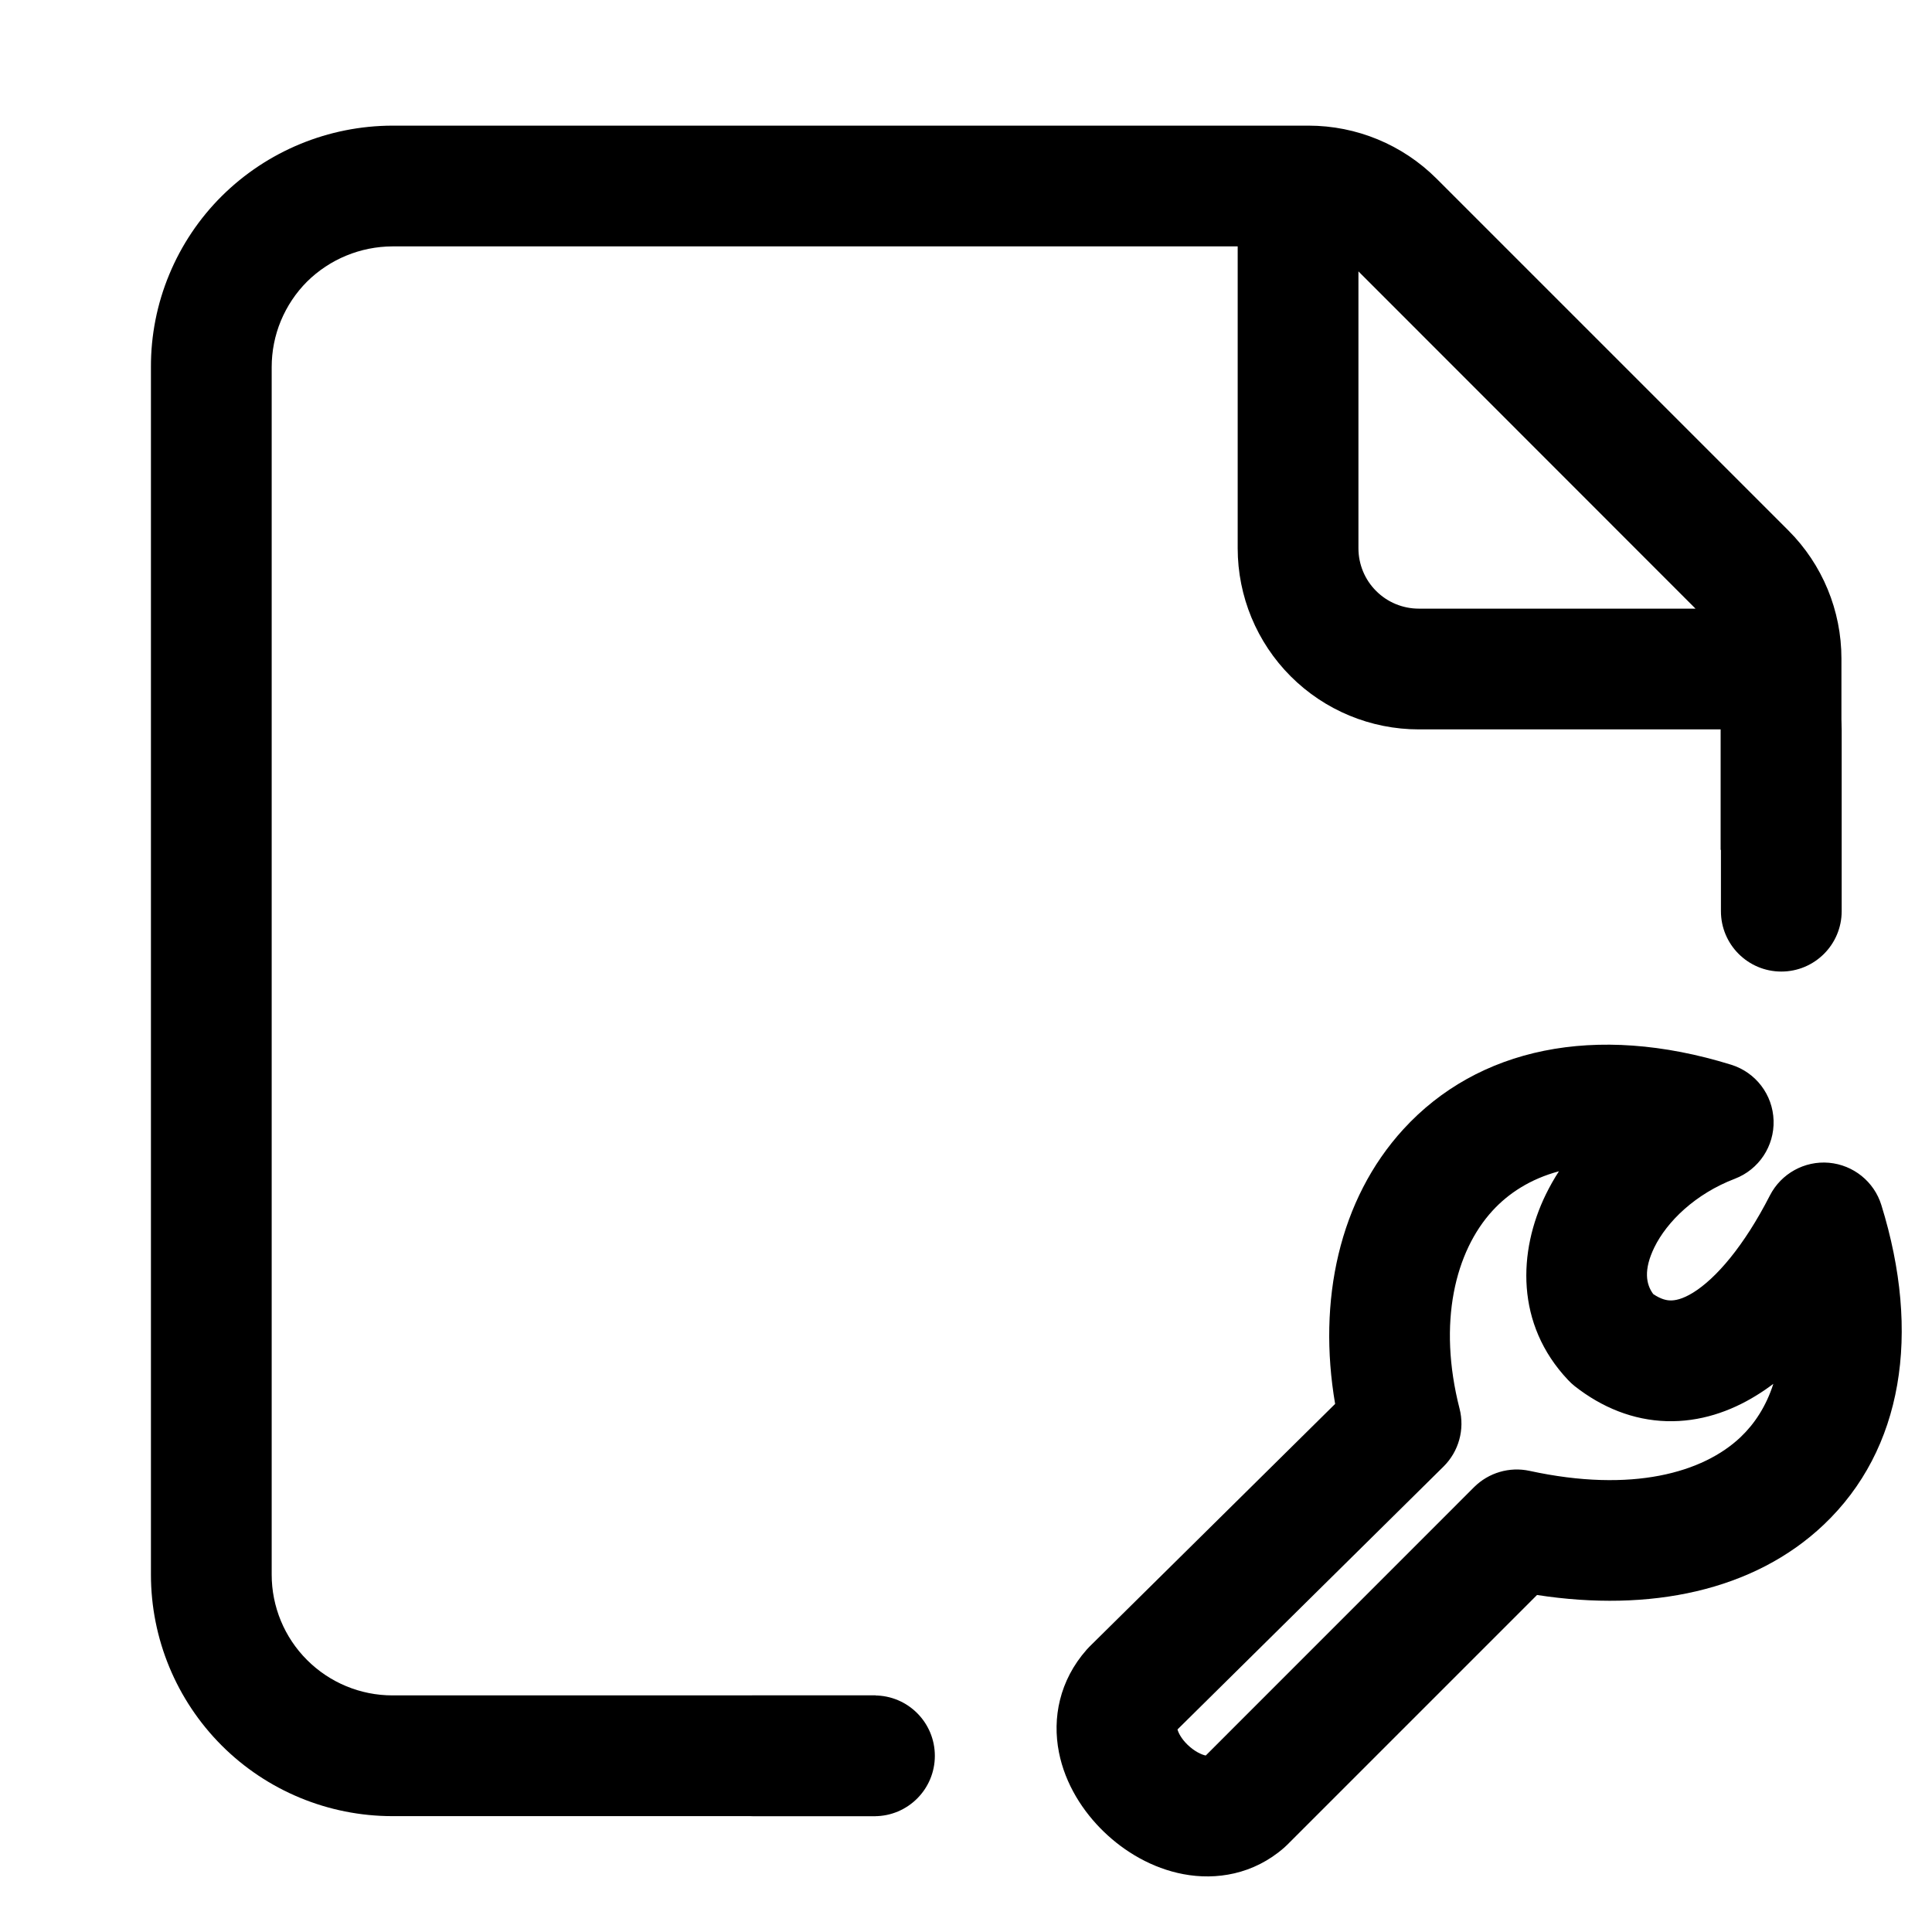 <svg width="32" height="32" viewBox="0 0 32 32" xmlns="http://www.w3.org/2000/svg">
<path fill-rule="evenodd" clip-rule="evenodd" d="M3.671 28.91C4.421 29.66 5.439 30.081 6.5 30.081H14.503V28.081H6.5C5.969 28.081 5.461 27.87 5.086 27.495C4.71 27.12 4.5 26.611 4.5 26.081V6.081C4.5 5.818 4.551 5.557 4.652 5.314C4.753 5.071 4.9 4.85 5.086 4.664C5.463 4.292 5.97 4.083 6.5 4.081H20.5V9.081C20.5 9.877 20.816 10.64 21.378 11.202C21.941 11.765 22.704 12.081 23.5 12.081H28.5V14.077H30.5V11.094L30.5 11.081L30.5 11.068V10.908C30.5 10.113 30.185 9.35 29.623 8.788L23.793 2.958C23.23 2.396 22.468 2.081 21.673 2.081H21.5H6.5C5.441 2.083 4.425 2.502 3.673 3.248C3.3 3.619 3.004 4.061 2.803 4.547C2.601 5.033 2.498 5.555 2.5 6.081V26.081C2.5 27.142 2.921 28.159 3.671 28.91ZM28.083 10.081H23.5C23.235 10.081 22.98 9.976 22.793 9.788C22.605 9.601 22.5 9.346 22.5 9.081V4.495L28.083 10.081Z" />
<path fill-rule="evenodd" clip-rule="evenodd" d="M29.504 11.088C30.056 11.088 30.504 11.536 30.504 12.088V15.092C30.504 15.644 30.056 16.092 29.504 16.092C28.952 16.092 28.504 15.644 28.504 15.092V12.088C28.504 11.536 28.952 11.088 29.504 11.088Z" />
<path fill-rule="evenodd" clip-rule="evenodd" d="M11.489 29.082C11.489 28.53 11.937 28.082 12.489 28.082H14.484C15.037 28.082 15.484 28.53 15.484 29.082C15.484 29.634 15.037 30.082 14.484 30.082H12.489C11.937 30.082 11.489 29.634 11.489 29.082Z" />
<path fill-rule="evenodd" clip-rule="evenodd" d="M23.246 18.702C24.474 17.362 26.418 16.937 28.673 17.635C29.08 17.761 29.363 18.131 29.376 18.558C29.39 18.984 29.132 19.372 28.734 19.524C28.08 19.774 27.61 20.233 27.401 20.661C27.22 21.032 27.263 21.273 27.383 21.434C27.512 21.521 27.604 21.538 27.664 21.539C27.741 21.542 27.864 21.52 28.04 21.412C28.42 21.178 28.884 20.643 29.316 19.799C29.502 19.438 29.888 19.224 30.293 19.259C30.697 19.295 31.041 19.571 31.161 19.959C31.822 22.09 31.517 24.009 30.209 25.252C29.05 26.353 27.325 26.706 25.458 26.418L21.319 30.557C21.304 30.572 21.288 30.587 21.271 30.602C20.761 31.049 20.14 31.144 19.601 31.042C19.084 30.945 18.626 30.671 18.283 30.339C17.94 30.008 17.643 29.553 17.539 29.022C17.428 28.458 17.546 27.836 17.999 27.323C18.014 27.306 18.029 27.29 18.045 27.274L22.114 23.253C21.822 21.549 22.177 19.869 23.246 18.702ZM24.721 20.053C24.104 20.726 23.809 21.904 24.175 23.332C24.263 23.676 24.162 24.041 23.909 24.291L19.503 28.645C19.516 28.695 19.562 28.795 19.672 28.901C19.788 29.012 19.905 29.064 19.971 29.077L24.415 24.632C24.656 24.392 25.002 24.29 25.334 24.362C27.032 24.731 28.21 24.392 28.831 23.802C29.06 23.584 29.253 23.293 29.372 22.921C29.279 22.991 29.184 23.056 29.086 23.116C28.657 23.38 28.156 23.554 27.607 23.539C27.051 23.523 26.534 23.314 26.081 22.958C26.043 22.927 26.006 22.894 25.973 22.858C25.097 21.932 25.145 20.724 25.604 19.783C25.668 19.653 25.74 19.524 25.821 19.4C25.344 19.528 24.982 19.768 24.721 20.053Z" />
</svg>

